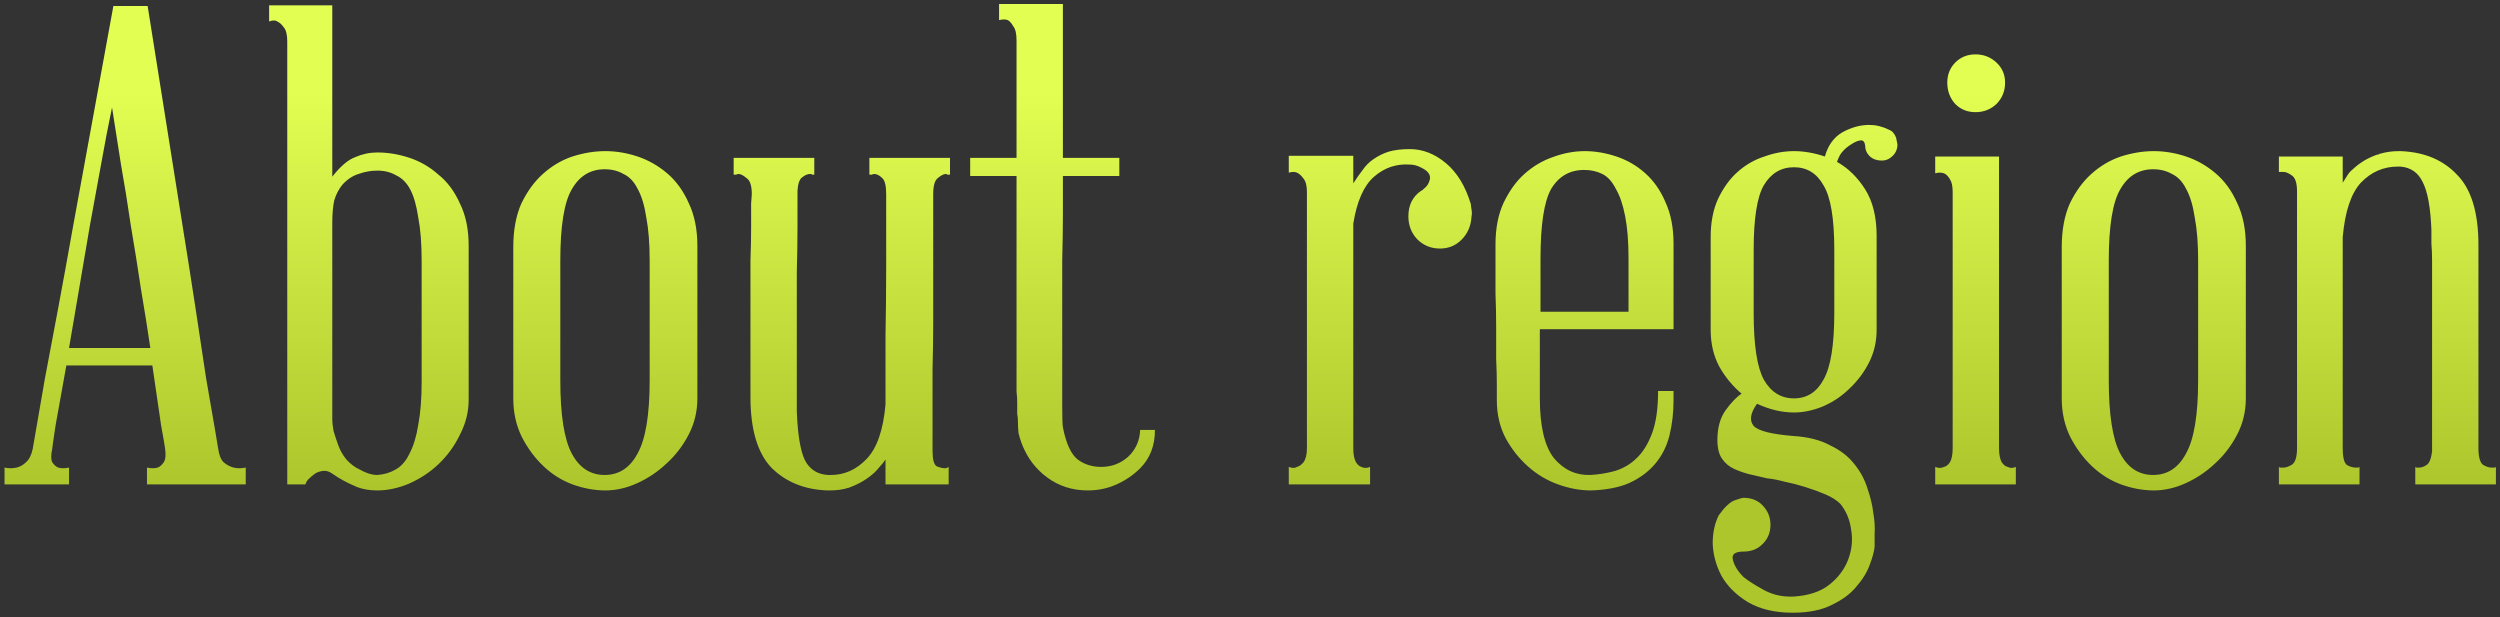 <svg width="320" height="79" viewBox="0 0 320 79" fill="none" xmlns="http://www.w3.org/2000/svg">
<rect x="0" y="0" width="320" height="79" fill="#333333" stroke="none"/>
<path d="M27.928 57.442C28.043 58.245 28.272 58.818 28.616 59.162C29.017 59.506 29.447 59.735 29.906 59.85C30.365 59.965 30.881 59.965 31.454 59.85V62H18.812V59.85C19.328 59.965 19.787 59.965 20.188 59.85C20.475 59.735 20.733 59.506 20.962 59.162C21.191 58.818 21.249 58.245 21.134 57.442C21.134 57.327 20.962 56.324 20.618 54.432C20.331 52.483 19.959 49.931 19.5 46.778H8.492C7.919 49.931 7.46 52.483 7.116 54.432C6.829 56.324 6.686 57.327 6.686 57.442C6.514 58.245 6.514 58.818 6.686 59.162C6.915 59.506 7.173 59.735 7.46 59.85C7.804 59.965 8.263 59.965 8.836 59.85V62H0.58V59.85C1.096 59.965 1.612 59.965 2.128 59.85C2.587 59.735 2.988 59.506 3.332 59.162C3.733 58.818 4.02 58.245 4.192 57.442C4.192 57.385 4.335 56.553 4.622 54.948C4.909 53.285 5.281 51.135 5.74 48.498C6.256 45.803 6.829 42.765 7.46 39.382C8.091 35.999 8.721 32.531 9.352 28.976L14.512 0.768H18.898C20.561 11.26 22.051 20.634 23.37 28.89C23.943 32.445 24.488 35.913 25.004 39.296C25.52 42.679 25.979 45.717 26.38 48.412C26.839 51.049 27.211 53.199 27.498 54.862C27.785 56.525 27.928 57.385 27.928 57.442ZM8.836 44.542H19.242C18.898 42.191 18.497 39.669 18.038 36.974C17.637 34.279 17.207 31.585 16.748 28.89C16.347 26.138 15.917 23.472 15.458 20.892C15.057 18.312 14.684 15.933 14.34 13.754C13.881 15.933 13.423 18.312 12.964 20.892C12.505 23.472 12.018 26.138 11.502 28.89C11.043 31.585 10.585 34.279 10.126 36.974C9.667 39.669 9.237 42.191 8.836 44.542ZM48.294 19.516C49.67 19.516 51.046 19.745 52.422 20.204C53.798 20.663 55.031 21.379 56.12 22.354C57.267 23.271 58.184 24.504 58.872 26.052C59.617 27.543 59.99 29.349 59.99 31.47V51.164C59.99 52.712 59.617 54.203 58.872 55.636C58.184 57.069 57.267 58.331 56.12 59.42C55.031 60.452 53.769 61.283 52.336 61.914C50.96 62.487 49.612 62.774 48.294 62.774C47.319 62.774 46.459 62.631 45.714 62.344C45.026 62.057 44.424 61.771 43.908 61.484C43.392 61.197 42.933 60.911 42.532 60.624C42.13 60.337 41.729 60.223 41.328 60.28C40.869 60.337 40.496 60.481 40.21 60.71C39.98 60.882 39.78 61.054 39.608 61.226C39.379 61.398 39.206 61.656 39.092 62H36.77V5.326C36.77 4.466 36.627 3.864 36.34 3.52C36.053 3.119 35.767 2.861 35.48 2.746C35.251 2.574 34.907 2.574 34.448 2.746V0.682H42.532V22.612C43.564 21.293 44.538 20.462 45.456 20.118C46.373 19.717 47.319 19.516 48.294 19.516ZM53.97 33.362C53.97 31.183 53.827 29.349 53.54 27.858C53.31 26.31 52.967 25.106 52.508 24.246C52.049 23.386 51.447 22.784 50.702 22.44C50.014 22.039 49.211 21.838 48.294 21.838C47.491 21.838 46.688 21.981 45.886 22.268C45.141 22.497 44.453 22.956 43.822 23.644C43.363 24.217 43.019 24.877 42.79 25.622C42.618 26.367 42.532 27.342 42.532 28.546V53.744C42.532 54.088 42.589 54.575 42.704 55.206C42.876 55.779 43.077 56.381 43.306 57.012C43.535 57.643 43.879 58.245 44.338 58.818C44.854 59.391 45.427 59.821 46.058 60.108C46.861 60.567 47.606 60.796 48.294 60.796C49.154 60.739 49.928 60.509 50.616 60.108C51.361 59.707 51.963 59.019 52.422 58.044C52.938 57.069 53.31 55.837 53.54 54.346C53.827 52.855 53.97 51.021 53.97 48.842V33.362ZM77.482 19.344C78.858 19.344 80.234 19.573 81.61 20.032C82.986 20.491 84.248 21.207 85.394 22.182C86.541 23.157 87.458 24.418 88.146 25.966C88.891 27.514 89.264 29.349 89.264 31.47V50.992C89.264 52.655 88.891 54.203 88.146 55.636C87.401 57.069 86.455 58.302 85.308 59.334C84.219 60.366 82.986 61.197 81.61 61.828C80.234 62.459 78.858 62.774 77.482 62.774C76.106 62.774 74.701 62.516 73.268 62C71.892 61.484 70.659 60.71 69.57 59.678C68.481 58.646 67.564 57.413 66.818 55.98C66.073 54.489 65.7 52.827 65.7 50.992V31.642C65.7 29.463 66.044 27.6 66.732 26.052C67.478 24.504 68.395 23.243 69.484 22.268C70.631 21.236 71.892 20.491 73.268 20.032C74.701 19.573 76.106 19.344 77.482 19.344ZM83.158 33.362C83.158 31.183 83.015 29.349 82.728 27.858C82.499 26.31 82.126 25.077 81.61 24.16C81.151 23.243 80.549 22.612 79.804 22.268C79.116 21.867 78.314 21.666 77.396 21.666C75.561 21.666 74.157 22.526 73.182 24.246C72.207 25.909 71.72 28.947 71.72 33.362V48.67C71.72 53.085 72.207 56.209 73.182 58.044C74.157 59.879 75.561 60.796 77.396 60.796C79.231 60.796 80.635 59.879 81.61 58.044C82.642 56.209 83.158 53.085 83.158 48.67V33.362ZM121.601 22.354H121.429C121.371 22.354 121.314 22.354 121.257 22.354C121.199 22.297 121.142 22.268 121.085 22.268C120.798 22.268 120.454 22.44 120.053 22.784C119.651 23.071 119.451 23.759 119.451 24.848C119.451 24.905 119.451 25.421 119.451 26.396C119.451 27.313 119.451 28.546 119.451 30.094C119.451 31.585 119.451 33.305 119.451 35.254C119.451 37.203 119.451 39.21 119.451 41.274C119.451 43.281 119.422 45.259 119.365 47.208C119.365 49.157 119.365 50.906 119.365 52.454C119.365 53.945 119.365 55.177 119.365 56.152C119.365 57.127 119.365 57.643 119.365 57.7C119.365 58.789 119.537 59.449 119.881 59.678C120.282 59.85 120.655 59.936 120.999 59.936C121.113 59.936 121.199 59.907 121.257 59.85C121.314 59.85 121.371 59.821 121.429 59.764V62H113.345V58.818C113.115 59.162 112.886 59.449 112.657 59.678C112.485 59.907 112.255 60.165 111.969 60.452C111.109 61.255 110.077 61.885 108.873 62.344C108.815 62.344 108.787 62.344 108.787 62.344C108.787 62.401 108.758 62.43 108.701 62.43H108.615C107.927 62.659 107.124 62.774 106.207 62.774H105.863C102.939 62.659 100.559 61.685 98.725 59.85C96.948 57.958 96.059 54.948 96.059 50.82V38.35C96.059 36.63 96.059 34.967 96.059 33.362C96.116 31.757 96.145 30.323 96.145 29.062C96.145 27.801 96.145 26.797 96.145 26.052C96.202 25.307 96.231 24.905 96.231 24.848C96.231 23.759 96.001 23.071 95.543 22.784C95.141 22.44 94.797 22.268 94.511 22.268C94.396 22.268 94.31 22.297 94.253 22.354C94.195 22.354 94.138 22.354 94.081 22.354H93.909V20.204H104.229V22.354H104.143C104.085 22.354 104.028 22.354 103.971 22.354C103.913 22.297 103.827 22.268 103.713 22.268C103.369 22.268 103.025 22.411 102.681 22.698C102.337 22.927 102.136 23.501 102.079 24.418C102.079 25.622 102.079 27.141 102.079 28.976C102.079 30.811 102.05 32.731 101.993 34.738C101.993 36.745 101.993 38.78 101.993 40.844C101.993 42.851 101.993 44.714 101.993 46.434C101.993 48.097 101.993 49.501 101.993 50.648C101.993 51.795 101.993 52.454 101.993 52.626V52.712C102.107 55.636 102.451 57.7 103.025 58.904C103.655 60.108 104.659 60.739 106.035 60.796H106.379C108.099 60.796 109.618 60.108 110.937 58.732C112.255 57.356 113.058 55.034 113.345 51.766C113.345 49.014 113.345 46.09 113.345 42.994C113.402 39.841 113.431 36.917 113.431 34.222C113.431 31.527 113.431 29.32 113.431 27.6C113.431 25.88 113.431 24.963 113.431 24.848C113.431 23.759 113.259 23.071 112.915 22.784C112.571 22.44 112.227 22.268 111.883 22.268C111.768 22.268 111.682 22.297 111.625 22.354C111.567 22.354 111.51 22.354 111.453 22.354H111.281V20.204H121.601V22.354ZM147.833 55.034C147.833 57.041 147.202 58.675 145.941 59.936C145.081 60.796 144.077 61.484 142.931 62C141.784 62.516 140.551 62.774 139.233 62.774C137.283 62.774 135.563 62.229 134.073 61.14C132.582 60.051 131.493 58.617 130.805 56.84C130.633 56.381 130.489 55.923 130.375 55.464C130.317 54.948 130.289 54.375 130.289 53.744C130.289 53.572 130.26 53.314 130.203 52.97C130.203 52.569 130.203 52.11 130.203 51.594C130.203 51.078 130.174 50.591 130.117 50.132C130.117 49.673 130.117 49.272 130.117 48.928V22.526H124.183V20.204H130.117V5.154C130.117 4.294 129.973 3.692 129.687 3.348C129.457 2.947 129.228 2.689 128.999 2.574C128.712 2.459 128.339 2.459 127.881 2.574V0.51H136.051V20.204H143.275V22.526H136.051C136.051 24.017 136.051 25.622 136.051 27.342C136.051 29.062 136.022 31.069 135.965 33.362C135.965 35.598 135.965 37.949 135.965 40.414C135.965 42.822 135.965 45.029 135.965 47.036C135.965 49.043 135.965 50.734 135.965 52.11C135.965 53.486 135.993 54.346 136.051 54.69C136.452 56.754 137.083 58.13 137.943 58.818C138.803 59.449 139.806 59.764 140.953 59.764C142.271 59.764 143.418 59.334 144.393 58.474C145.367 57.557 145.883 56.41 145.941 55.034H147.833ZM188.27 26.138C188.27 26.253 188.298 26.482 188.356 26.826C188.413 27.17 188.413 27.457 188.356 27.686C188.298 28.89 187.868 29.893 187.066 30.696C186.32 31.441 185.403 31.814 184.314 31.814C183.167 31.814 182.192 31.413 181.39 30.61C180.644 29.807 180.272 28.833 180.272 27.686C180.272 26.253 180.816 25.163 181.906 24.418C182.02 24.361 182.078 24.332 182.078 24.332C182.135 24.275 182.192 24.217 182.25 24.16C182.651 23.873 182.909 23.472 183.024 22.956C183.138 22.383 182.794 21.895 181.992 21.494C181.476 21.207 180.96 21.064 180.444 21.064C178.724 20.949 177.204 21.465 175.886 22.612C174.567 23.759 173.678 25.765 173.22 28.632V57.356C173.22 58.159 173.334 58.761 173.564 59.162C173.793 59.506 174.022 59.707 174.252 59.764C174.596 59.936 174.968 59.936 175.37 59.764V62H164.964V59.764C165.422 59.936 165.766 59.936 165.996 59.764C166.282 59.707 166.569 59.506 166.856 59.162C167.142 58.761 167.286 58.159 167.286 57.356V24.59C167.286 23.787 167.142 23.214 166.856 22.87C166.569 22.469 166.282 22.211 165.996 22.096C165.766 21.981 165.422 21.981 164.964 22.096V19.946H173.22V23.472C173.621 22.841 174.022 22.268 174.424 21.752C174.825 21.179 175.284 20.72 175.8 20.376C176.373 19.975 177.004 19.659 177.692 19.43C178.437 19.201 179.354 19.086 180.444 19.086C182.106 19.086 183.654 19.688 185.088 20.892C186.521 22.096 187.582 23.845 188.27 26.138ZM202.861 19.344C204.179 19.344 205.527 19.573 206.903 20.032C208.279 20.491 209.511 21.207 210.601 22.182C211.69 23.157 212.55 24.389 213.181 25.88C213.869 27.371 214.213 29.148 214.213 31.212V39.898V40.156V42.134H197.099V50.992C197.099 54.547 197.701 57.098 198.905 58.646C200.166 60.137 201.714 60.853 203.549 60.796C204.638 60.739 205.699 60.567 206.731 60.28C207.82 59.936 208.737 59.391 209.483 58.646C210.285 57.901 210.945 56.84 211.461 55.464C211.977 54.088 212.235 52.282 212.235 50.046H214.213V51.25C214.213 52.798 214.041 54.289 213.697 55.722C213.353 57.098 212.751 58.302 211.891 59.334C211.031 60.366 209.913 61.197 208.537 61.828C207.218 62.401 205.584 62.717 203.635 62.774C202.259 62.774 200.854 62.516 199.421 62C197.987 61.484 196.697 60.71 195.551 59.678C194.404 58.646 193.458 57.442 192.713 56.066C191.967 54.633 191.595 53.027 191.595 51.25C191.595 50.849 191.595 50.189 191.595 49.272C191.595 48.297 191.566 47.179 191.509 45.918C191.509 44.657 191.509 43.309 191.509 41.876C191.509 40.385 191.48 38.952 191.423 37.576C191.423 36.2 191.423 34.967 191.423 33.878C191.423 32.731 191.423 31.871 191.423 31.298C191.423 29.234 191.767 27.457 192.455 25.966C193.2 24.418 194.089 23.185 195.121 22.268C196.21 21.293 197.414 20.577 198.733 20.118C200.109 19.602 201.485 19.344 202.861 19.344ZM208.451 39.898V33.104C208.451 30.925 208.307 29.119 208.021 27.686C207.734 26.195 207.333 25.02 206.817 24.16C206.358 23.243 205.785 22.612 205.097 22.268C204.409 21.924 203.635 21.752 202.775 21.752C200.94 21.752 199.535 22.555 198.561 24.16C197.643 25.765 197.185 28.747 197.185 33.104V39.898H208.451ZM229.63 50.992C231.292 50.992 232.554 50.189 233.414 48.584C234.331 46.979 234.79 44.141 234.79 40.07V31.986C234.79 27.973 234.331 25.221 233.414 23.73C232.554 22.182 231.292 21.408 229.63 21.408C227.967 21.408 226.677 22.182 225.76 23.73C224.9 25.221 224.47 27.973 224.47 31.986V40.07C224.47 44.141 224.9 46.979 225.76 48.584C226.677 50.189 227.967 50.992 229.63 50.992ZM239.262 15.99C240.122 15.99 240.953 16.191 241.756 16.592C242.042 16.707 242.243 16.85 242.358 17.022C242.472 17.137 242.587 17.337 242.702 17.624L242.874 18.484C242.874 19.057 242.673 19.545 242.272 19.946C241.87 20.347 241.412 20.548 240.896 20.548H240.81C240.236 20.548 239.749 20.376 239.348 20.032C238.946 19.631 238.746 19.172 238.746 18.656C238.688 18.197 238.516 17.968 238.23 17.968C237.886 17.968 237.456 18.14 236.94 18.484C236.481 18.771 236.108 19.086 235.822 19.43C235.592 19.659 235.363 20.089 235.134 20.72C236.567 21.523 237.771 22.698 238.746 24.246C239.72 25.794 240.208 27.772 240.208 30.18V42.22C240.208 43.711 239.892 45.087 239.262 46.348C238.631 47.609 237.8 48.727 236.768 49.702C235.793 50.677 234.646 51.451 233.328 52.024C232.066 52.54 230.834 52.798 229.63 52.798C228.082 52.798 226.505 52.425 224.9 51.68C224.04 52.884 223.896 53.83 224.47 54.518C225.043 55.149 226.734 55.579 229.544 55.808C231.436 55.923 233.012 56.324 234.274 57.012C235.592 57.643 236.624 58.445 237.37 59.42C238.115 60.337 238.66 61.341 239.004 62.43C239.405 63.577 239.663 64.637 239.778 65.612C239.95 66.644 240.007 67.533 239.95 68.278C239.95 69.081 239.95 69.654 239.95 69.998C239.892 70.571 239.692 71.317 239.348 72.234C239.004 73.209 238.43 74.155 237.628 75.072C236.882 75.989 235.85 76.763 234.532 77.394C233.213 78.082 231.522 78.426 229.458 78.426C227.164 78.426 225.244 77.967 223.696 77.05C222.205 76.133 221.087 75.015 220.342 73.696C219.654 72.377 219.281 71.001 219.224 69.568C219.224 68.192 219.482 66.988 219.998 65.956C220.743 64.924 221.402 64.293 221.976 64.064C222.606 63.835 223.008 63.72 223.18 63.72C224.212 63.72 225.043 64.064 225.674 64.752C226.304 65.44 226.62 66.243 226.62 67.16C226.62 68.135 226.304 68.937 225.674 69.568C225.043 70.256 224.212 70.6 223.18 70.6C222.09 70.6 221.632 70.944 221.804 71.632C221.976 72.377 222.434 73.123 223.18 73.868C223.753 74.327 224.556 74.843 225.588 75.416C226.677 76.047 227.852 76.362 229.114 76.362H229.544C231.493 76.247 233.041 75.731 234.188 74.814C235.334 73.897 236.137 72.807 236.596 71.546C237.054 70.285 237.169 69.023 236.94 67.762C236.768 66.501 236.309 65.411 235.564 64.494C235.105 64.035 234.474 63.634 233.672 63.29C232.869 62.946 232.009 62.631 231.092 62.344C230.174 62.057 229.286 61.828 228.426 61.656C227.566 61.427 226.82 61.283 226.19 61.226C225.444 61.054 224.699 60.882 223.954 60.71C223.266 60.538 222.606 60.309 221.976 60.022C221.345 59.735 220.829 59.305 220.428 58.732C220.026 58.159 219.826 57.356 219.826 56.324C219.826 54.776 220.17 53.515 220.858 52.54C221.603 51.508 222.291 50.791 222.922 50.39C221.775 49.415 220.829 48.269 220.084 46.95C219.338 45.574 218.966 43.997 218.966 42.22V30.352C218.966 28.46 219.281 26.826 219.912 25.45C220.6 24.017 221.431 22.87 222.406 22.01C223.438 21.093 224.584 20.433 225.846 20.032C227.107 19.573 228.368 19.344 229.63 19.344C230.891 19.344 232.21 19.573 233.586 20.032C233.987 18.599 234.732 17.567 235.822 16.936C236.968 16.305 238.115 15.99 239.262 15.99ZM256.65 10.572C256.65 11.661 256.278 12.579 255.532 13.324C254.787 14.012 253.898 14.356 252.866 14.356C251.834 14.356 250.974 14.012 250.286 13.324C249.598 12.579 249.254 11.661 249.254 10.572C249.254 9.54 249.598 8.68 250.286 7.992C250.974 7.304 251.834 6.96 252.866 6.96C253.898 6.96 254.787 7.304 255.532 7.992C256.278 8.68 256.65 9.54 256.65 10.572ZM255.876 57.356C255.876 58.159 255.991 58.761 256.22 59.162C256.45 59.506 256.708 59.707 256.994 59.764C257.281 59.936 257.625 59.936 258.026 59.764V62H247.706V59.764C248.108 59.936 248.48 59.936 248.824 59.764C249.111 59.707 249.369 59.506 249.598 59.162C249.828 58.761 249.942 58.159 249.942 57.356V24.59C249.942 23.845 249.828 23.3 249.598 22.956C249.369 22.555 249.111 22.297 248.824 22.182C248.48 22.067 248.108 22.067 247.706 22.182V20.032H255.876V57.356ZM275.685 19.344C277.061 19.344 278.437 19.573 279.813 20.032C281.189 20.491 282.451 21.207 283.597 22.182C284.744 23.157 285.661 24.418 286.349 25.966C287.095 27.514 287.467 29.349 287.467 31.47V50.992C287.467 52.655 287.095 54.203 286.349 55.636C285.604 57.069 284.658 58.302 283.511 59.334C282.422 60.366 281.189 61.197 279.813 61.828C278.437 62.459 277.061 62.774 275.685 62.774C274.309 62.774 272.905 62.516 271.471 62C270.095 61.484 268.863 60.71 267.773 59.678C266.684 58.646 265.767 57.413 265.021 55.98C264.276 54.489 263.903 52.827 263.903 50.992V31.642C263.903 29.463 264.247 27.6 264.935 26.052C265.681 24.504 266.598 23.243 267.687 22.268C268.834 21.236 270.095 20.491 271.471 20.032C272.905 19.573 274.309 19.344 275.685 19.344ZM281.361 33.362C281.361 31.183 281.218 29.349 280.931 27.858C280.702 26.31 280.329 25.077 279.813 24.16C279.355 23.243 278.753 22.612 278.007 22.268C277.319 21.867 276.517 21.666 275.599 21.666C273.765 21.666 272.36 22.526 271.385 24.246C270.411 25.909 269.923 28.947 269.923 33.362V48.67C269.923 53.085 270.411 56.209 271.385 58.044C272.36 59.879 273.765 60.796 275.599 60.796C277.434 60.796 278.839 59.879 279.813 58.044C280.845 56.209 281.361 53.085 281.361 48.67V33.362ZM307.264 19.344C310.303 19.459 312.711 20.462 314.488 22.354C316.323 24.189 317.24 27.199 317.24 31.384V43.94V57.356C317.24 58.503 317.441 59.219 317.842 59.506C318.243 59.735 318.587 59.85 318.874 59.85H319.304C319.361 59.85 319.419 59.821 319.476 59.764V62H309.156V59.764C309.213 59.821 309.271 59.85 309.328 59.85H309.672C309.959 59.85 310.274 59.735 310.618 59.506C310.962 59.277 311.191 58.703 311.306 57.786V33.362C311.306 32.559 311.277 31.843 311.22 31.212C311.22 30.581 311.22 30.008 311.22 29.492V29.406C311.105 26.539 310.733 24.504 310.102 23.3C309.529 22.096 308.583 21.437 307.264 21.322H306.92C305.085 21.322 303.509 22.01 302.19 23.386C300.929 24.762 300.155 27.084 299.868 30.352V57.356C299.868 58.503 300.04 59.219 300.384 59.506C300.785 59.735 301.158 59.85 301.502 59.85H301.846C301.903 59.85 301.961 59.821 302.018 59.764V62H291.698V59.764C291.755 59.821 291.813 59.85 291.87 59.85H292.3C292.587 59.85 292.931 59.735 293.332 59.506C293.791 59.219 294.02 58.503 294.02 57.356V24.504C294.02 23.415 293.791 22.727 293.332 22.44C292.931 22.153 292.587 22.01 292.3 22.01C292.185 22.01 292.099 22.01 292.042 22.01C291.985 22.01 291.927 22.01 291.87 22.01H291.698V20.032H299.868V23.386C300.097 23.042 300.298 22.727 300.47 22.44C300.642 22.153 300.871 21.895 301.158 21.666C302.075 20.806 303.136 20.175 304.34 19.774H304.512C304.512 19.717 304.541 19.688 304.598 19.688C304.999 19.573 305.401 19.487 305.802 19.43C306.203 19.373 306.633 19.344 307.092 19.344H307.264Z" fill="url(#paint0_linear)"/>
<defs>
<linearGradient id="paint0_linear" x1="160.5" y1="-3" x2="160.5" y2="83" gradientUnits="userSpaceOnUse">
<stop offset="0.173" stop-color="#E2FE52"/>
<stop offset="0.757" stop-color="#ADC62C"/>
</linearGradient>
</defs>
</svg>
